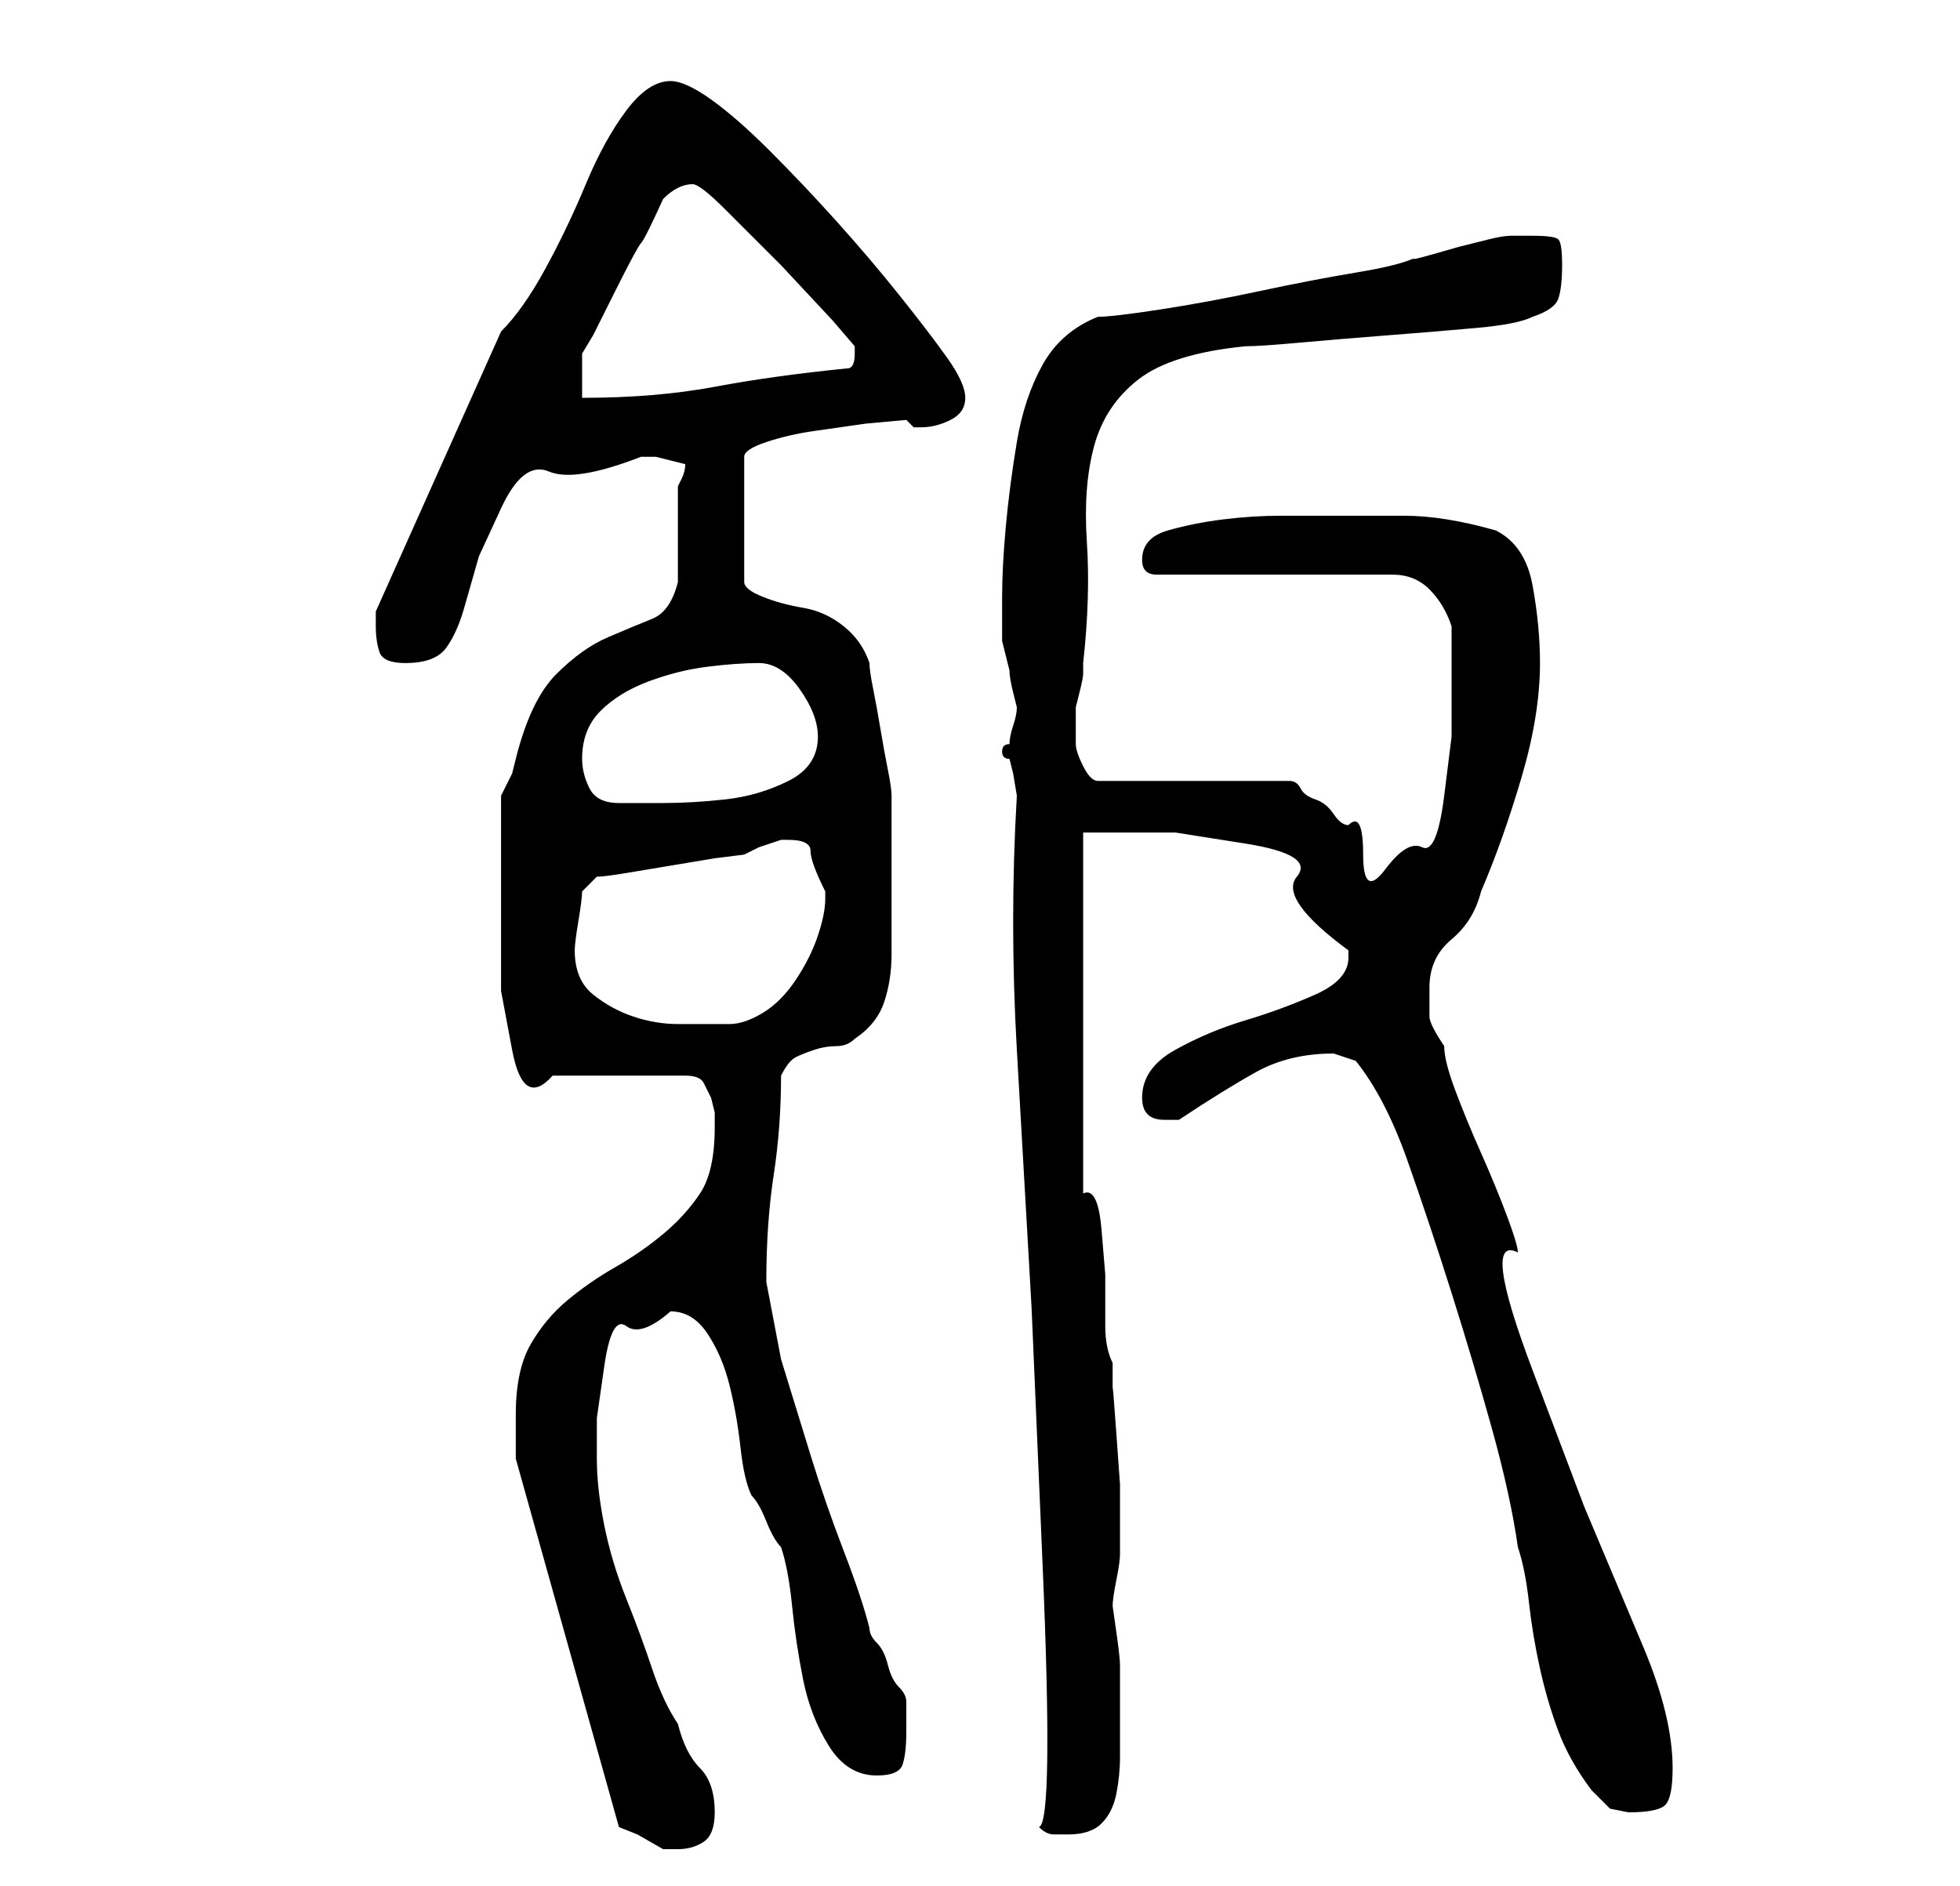 <?xml version="1.0" standalone="no"?>
<!DOCTYPE svg PUBLIC "-//W3C//DTD SVG 1.1//EN" "http://www.w3.org/Graphics/SVG/1.1/DTD/svg11.dtd" >
<svg xmlns="http://www.w3.org/2000/svg" xmlns:xlink="http://www.w3.org/1999/xlink" version="1.1" viewBox="-10 0 266 256">
   <path fill="currentColor"
d="M60 192v3.5v2.5l14 50l2.5 1t3.5 2h2q2 0 3.5 -1t1.5 -4q0 -4 -2 -6t-3 -6q-2 -3 -3.5 -7.5t-3.5 -9.5t-3 -10t-1 -9v-5.5t1 -7t3 -5.5t6 -2q3 0 5 3t3 7t1.5 8.5t1.5 6.5q1 1 2 3.5t2 3.5q1 3 1.5 8t1.5 10t3.5 9t6.5 4q3 0 3.5 -1.5t0.5 -4.5v-2.5v-1.5q0 -1 -1 -2
t-1.5 -3t-1.5 -3t-1 -2q-1 -4 -3.5 -10.5t-4.5 -13l-4 -13t-2 -10.5q0 -8 1 -14.5t1 -13.5q1 -2 2 -2.5t2.5 -1t3 -0.5t2.5 -1q3 -2 4 -5t1 -6.5v-6.5v-6v-5.5v-3.5q0 -1 -0.5 -3.5t-1 -5.5t-1 -5.5t-0.5 -3.5q-1 -3 -3.5 -5t-5.5 -2.5t-5.5 -1.5t-2.5 -2v-17q0 -1 3 -2
t6.5 -1.5l7 -1t5.5 -0.5l0.5 0.5l0.5 0.5h1q2 0 4 -1t2 -3t-2.5 -5.5t-6.5 -8.5t-8.5 -10t-9 -9.5t-8 -7t-5.5 -2.5q-3 0 -6 4t-5.5 10t-5.5 11.5t-6 8.5l-17 38v1v1q0 2 0.5 3.5t3.5 1.5q4 0 5.5 -2t2.5 -5.5l2 -7t3 -6.5t6.5 -5t12.5 -2h2l2 0.5l2 0.5q0 1 -0.5 2l-0.5 1
v3v4v4v2q-1 4 -3.5 5t-6 2.5t-7 5t-5.5 11.5l-0.5 2t-1.5 3v12v5.5v9t1.5 8t5.5 3.5h18q2 0 2.5 1l1 2t0.5 2v2q0 6 -2 9t-5 5.5t-6.5 4.5t-6.5 4.5t-5 6t-2 9.5zM131 248q1 1 2 1h2q3 0 4.5 -1.5t2 -4t0.5 -5v-4.5v-8q0 -1 -0.5 -4.5l-0.5 -3.5q0 -1 0.5 -3.5t0.5 -3.5v-2
v-3v-4.5t-0.5 -7t-0.5 -6v-3.5q-1 -2 -1 -5v-7t-0.5 -6t-2.5 -5v-49h12.5t9.5 1.5t7 4.5t7 10v1q0 3 -4.5 5t-9.5 3.5t-9.5 4t-4.5 6.5q0 3 3 3h2q6 -4 10.5 -6.5t10.5 -2.5l1.5 0.5l1.5 0.5q4 5 7 13.5t6 18t5.5 18.5t3.5 16q1 3 1.5 7.5t1.5 9t2.5 8.5t4.5 8l2.5 2.5
t2.5 0.5q4 0 5 -1t1 -5q0 -7 -4 -16.5l-8 -19t-7 -18.5t-2 -16q0 -1 -1.5 -5t-3.5 -8.5t-3.5 -8.5t-1.5 -6q-2 -3 -2 -4v-4q0 -4 3 -6.5t4 -6.5q3 -7 5.5 -15.5t2.5 -15.5q0 -5 -1 -10.5t-5 -7.5q-7 -2 -12.5 -2h-12.5h-4q-4 0 -8 0.5t-7.5 1.5t-3.5 4v0q0 1 0.5 1.5
t1.5 0.5h32q3 0 5 2t3 5v4.5v5.5v5t-1 8t-3 7t-5 3t-3 -2t-2 -4q-1 0 -2 -1.5t-2.5 -2t-2 -1.5t-1.5 -1h-26q-1 0 -2 -2t-1 -3v-1v-2v-2t0.5 -2t0.5 -2.5v-1.5q1 -9 0.5 -16.5t1 -13t6 -9t14.5 -4.5q2 0 7.5 -0.5t12 -1t12 -1t7.5 -1.5q3 -1 3.5 -2.5t0.5 -4.5t-0.5 -3.5
t-3.5 -0.5h-3q-1 0 -3 0.5l-4 1t-3.5 1t-2.5 0.5q-2 1 -8 2t-13 2.5t-13.5 2.5t-8.5 1q-5 2 -7.5 6.5t-3.5 10.5t-1.5 11.5t-0.5 9.5v6t1 4q0 1 0.5 3l0.5 2q0 1 -0.5 2.5t-0.5 2.5q-1 0 -1 1t1 1l0.5 2t0.5 3q-1 17 0 34.5l2 35t1.5 35t-0.5 35.5zM68 129q0 -1 0.5 -4
t0.5 -4l1.5 -1.5l0.5 -0.5q1 0 4 -0.5l6 -1l6 -1t4 -0.5l2 -1t3 -1h0.5h0.5q3 0 3 1.5t2 5.5v1q0 2 -1 5t-3 6t-4.5 4.5t-4.5 1.5h-7q-3 0 -6 -1t-5.5 -3t-2.5 -6zM69 103q0 -4 2.5 -6.5t6.5 -4t8 -2t7 -0.5t5.5 3.5t2.5 6.5q0 4 -4 6t-8.5 2.5t-8.5 0.5h-6q-3 0 -4 -2
t-1 -4zM84 25q1 0 4.5 3.5l7.5 7.5t7 7.5l3 3.5v0v1q0 2 -1 2q-10 1 -18 2.5t-18 1.5v-6l1.5 -2.5t3 -6t3.5 -6.5t3 -6q1 -1 2 -1.5t2 -0.5z" />
</svg>
